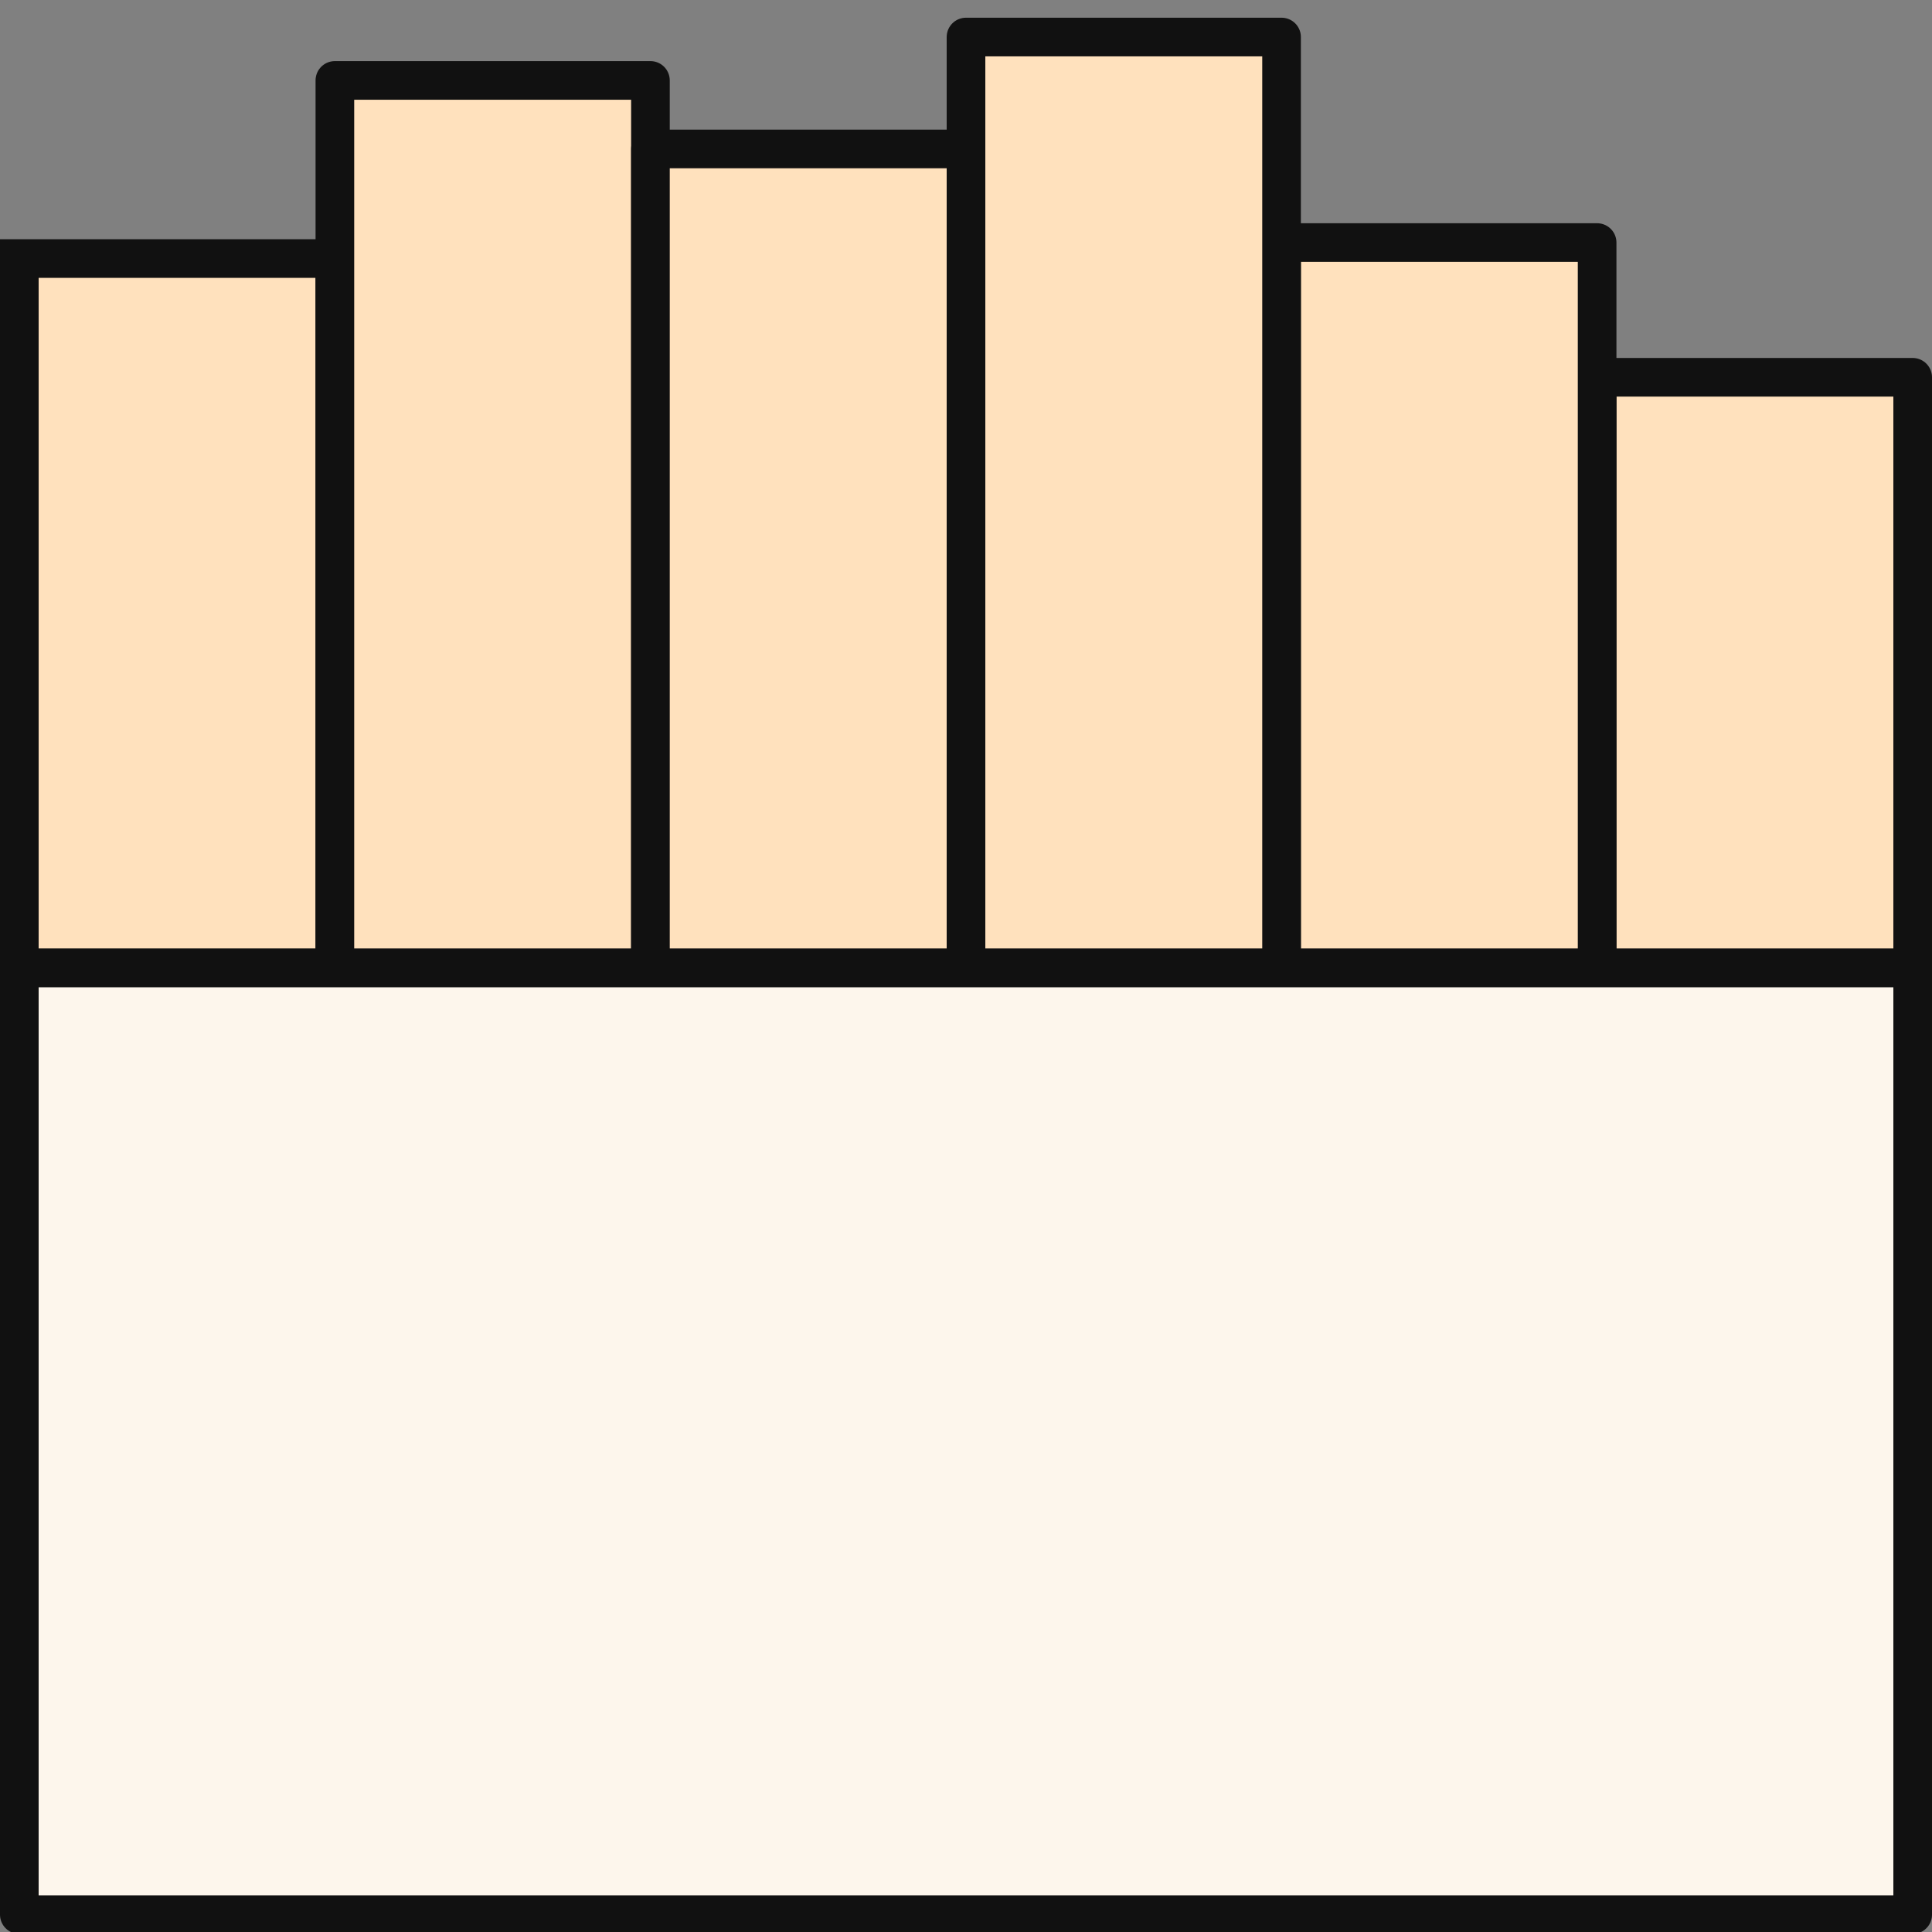 <?xml version="1.0" encoding="UTF-8" standalone="no"?><!DOCTYPE svg PUBLIC "-//W3C//DTD SVG 1.1//EN" "http://www.w3.org/Graphics/SVG/1.1/DTD/svg11.dtd"><svg width="100%" height="100%" viewBox="0 0 600 600" version="1.1" xmlns="http://www.w3.org/2000/svg" xmlnsXlink="http://www.w3.org/1999/xlink" xmlSpace="preserve" xmlnsSerif="http://www.serif.com/" style="fill-rule:evenodd;clip-rule:evenodd;stroke-miterlimit:1.5;"><rect x="0" y="0" width="600" height="600" fill="#808080" stroke="none"/><g><rect x="6" y="80.291" width="98" height="220.309" style="fill:#ffe1bd;stroke:#111;stroke-width:12px;"/><rect x="104" y="24.975" width="98" height="275.625" style="fill:#ffe1bd;stroke:#111;stroke-width:12px;stroke-linejoin:round;"/><rect x="202" y="46.25" width="98" height="254.35" style="fill:#ffe1bd;stroke:#111;stroke-width:12px;stroke-linejoin:round;"/><rect x="496" y="117.169" width="98" height="183.431" style="fill:#ffe1bd;stroke:#111;stroke-width:12px;stroke-linejoin:round;"/><rect x="398" y="75.327" width="98" height="225.273" style="fill:#ffe1bd;stroke:#111;stroke-width:12px;stroke-linejoin:round;"/><rect x="300" y="11.5" width="98" height="289.1" style="fill:#ffe1bd;stroke:#111;stroke-width:12px;stroke-linejoin:round;"/><rect x="6" y="300.6" width="588" height="294" style="fill:#fdf6ec;stroke:#111;stroke-width:12px;stroke-linejoin:round;"/></g></svg>